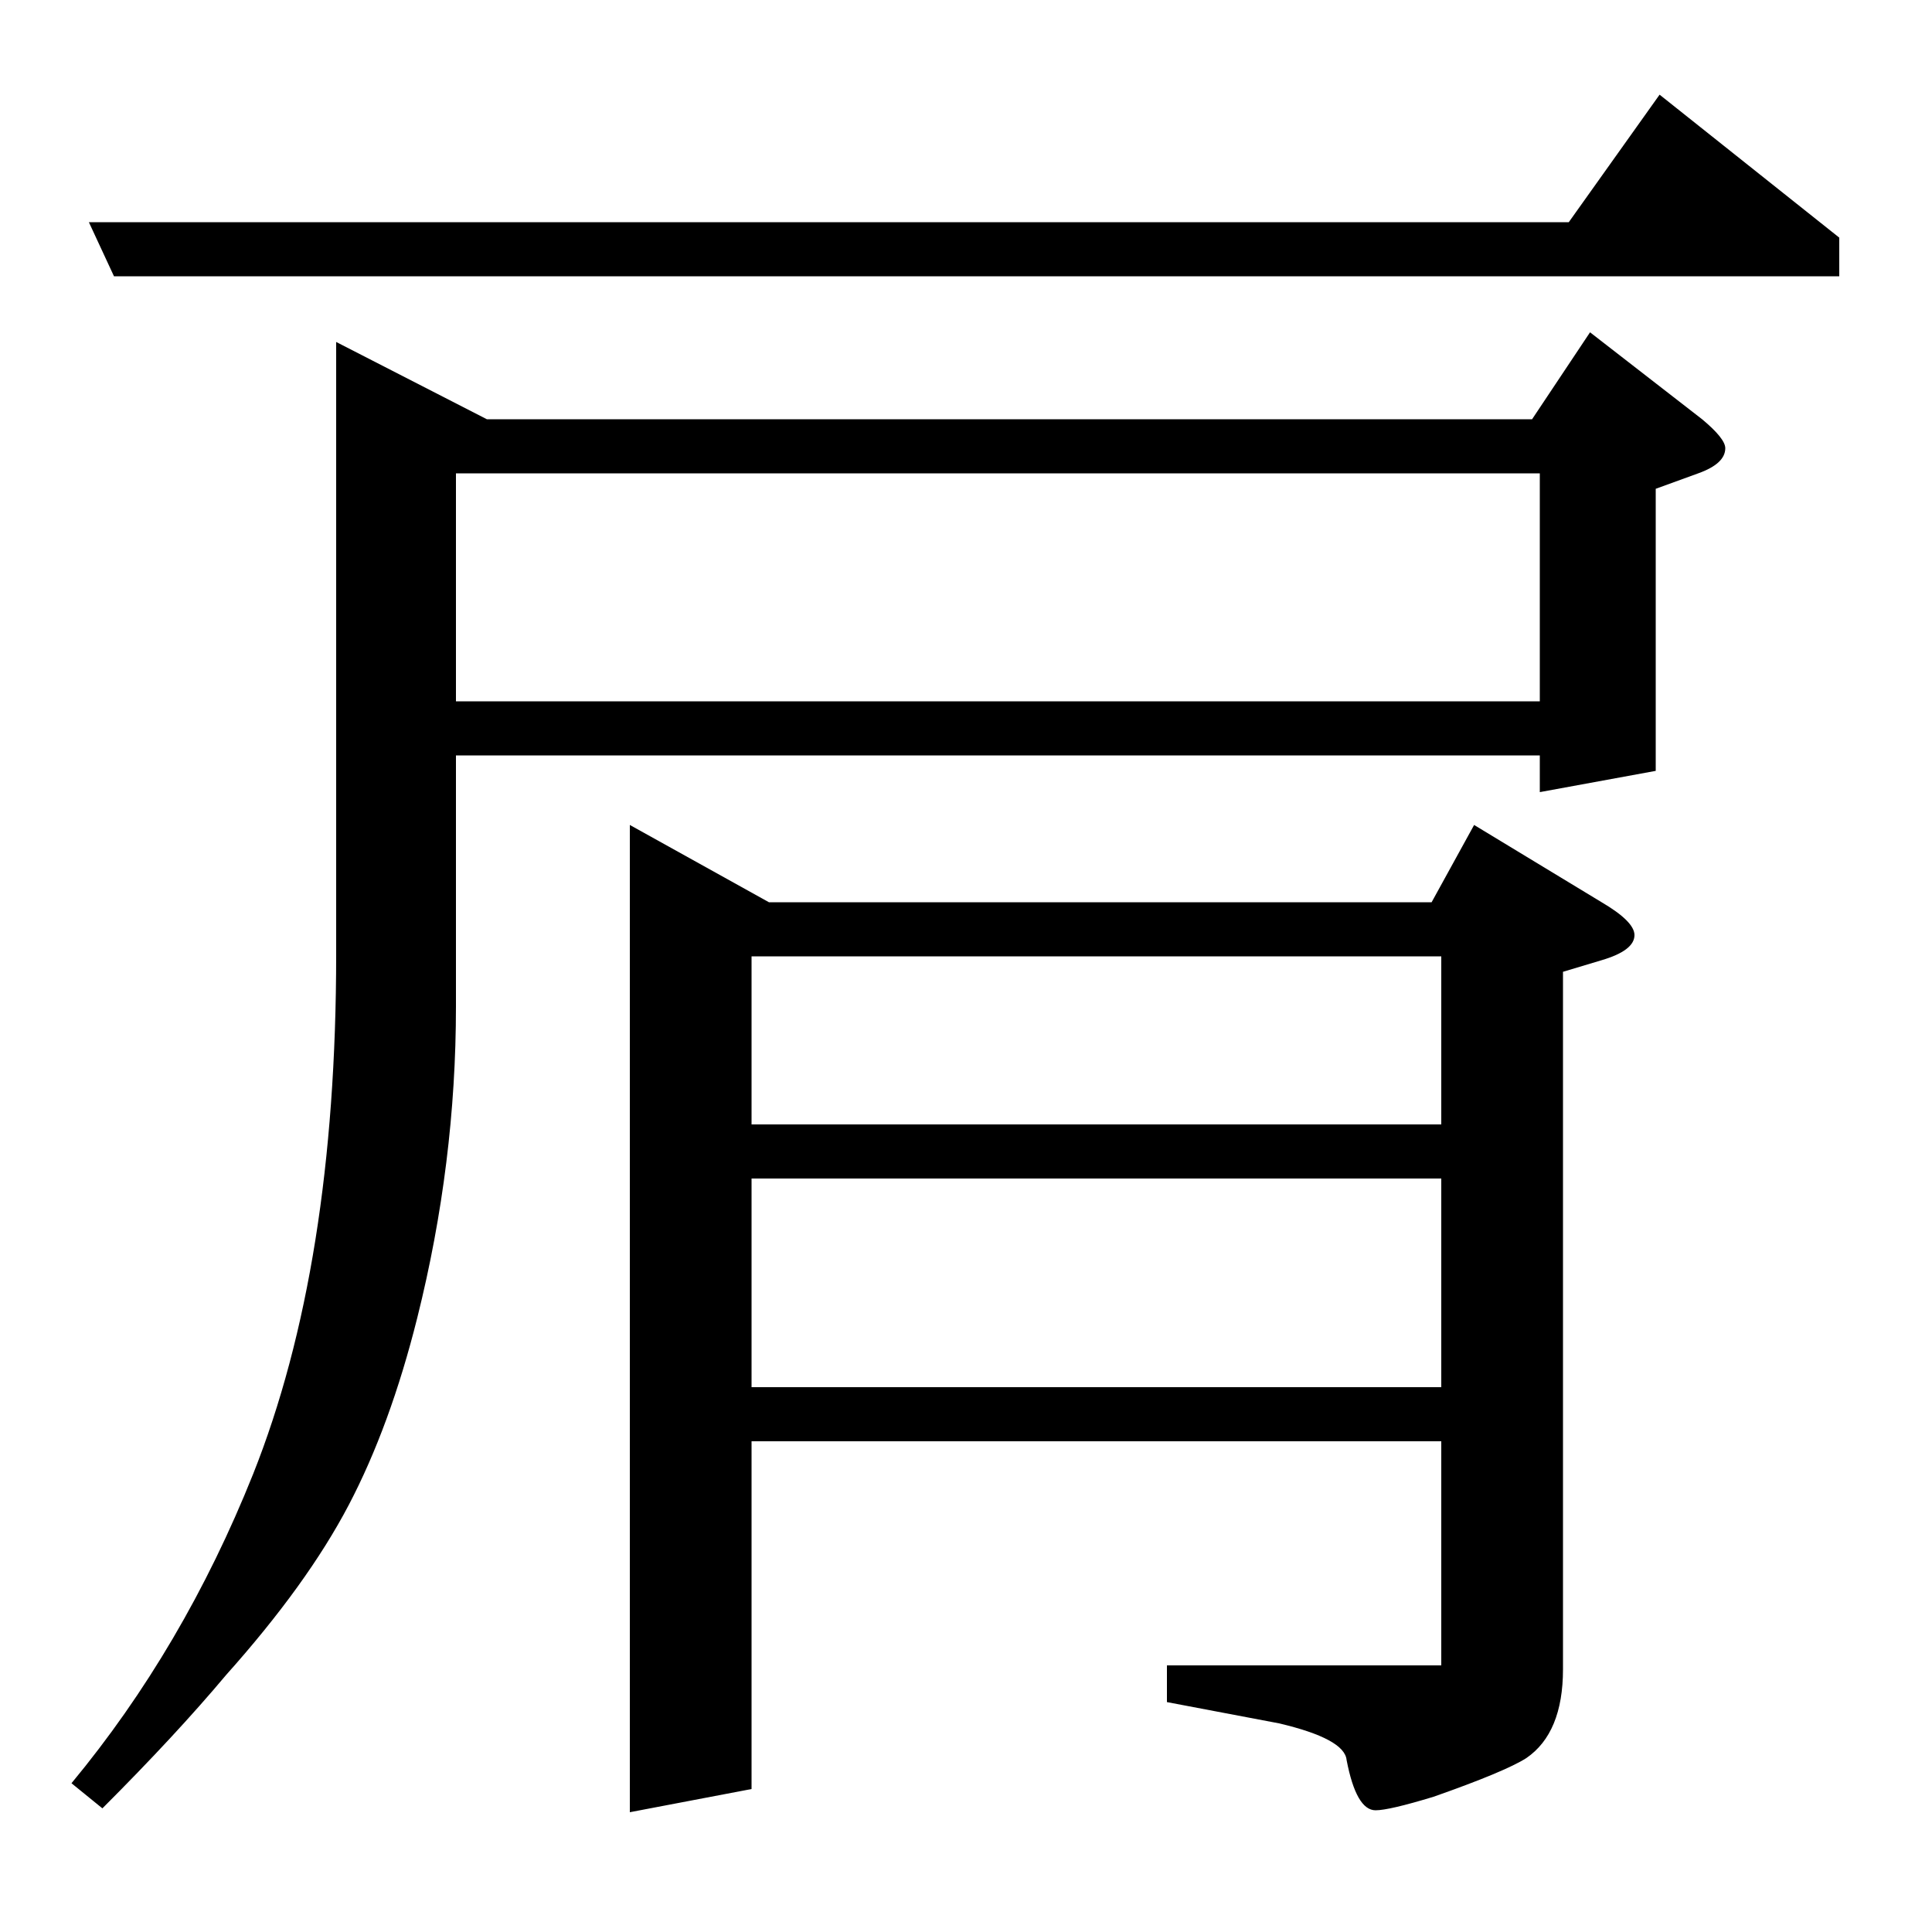 <?xml version="1.0" standalone="no"?>
<!DOCTYPE svg PUBLIC "-//W3C//DTD SVG 1.1//EN" "http://www.w3.org/Graphics/SVG/1.1/DTD/svg11.dtd" >
<svg xmlns="http://www.w3.org/2000/svg" xmlns:xlink="http://www.w3.org/1999/xlink" version="1.1" viewBox="0 -120 1000 1000">
  <g transform="matrix(1 0 0 -1 0 880)">
   <path fill="currentColor"
d="M37 77q58 70 94 160q43 108 43 269v317l78 -40h541l30 45l58 -45q12 -10 12 -15q0 -8 -14 -13l-22 -8v-146l-60 -11v19h-561v-130q0 -81 -20 -161q-14 -56 -35.5 -97t-63.5 -88q-26 -31 -64 -69zM236 755v-118h561v118h-561zM59 857l-13 28h766l47 66l93 -74v-20h-893z
M326 62v511l72 -40h343l22 40l66 -40q17 -10 17 -17q0 -8 -17 -13l-20 -6v-361q0 -33 -19 -46q-11 -7 -48 -20q-23 -7 -30 -7q-10 0 -15 26q-1 11 -35 19l-58 11v19h142v116h-357v-180zM389 282h357v108h-357v-108zM389 505v-87h357v87h-357z" />
  </g>

</svg>
